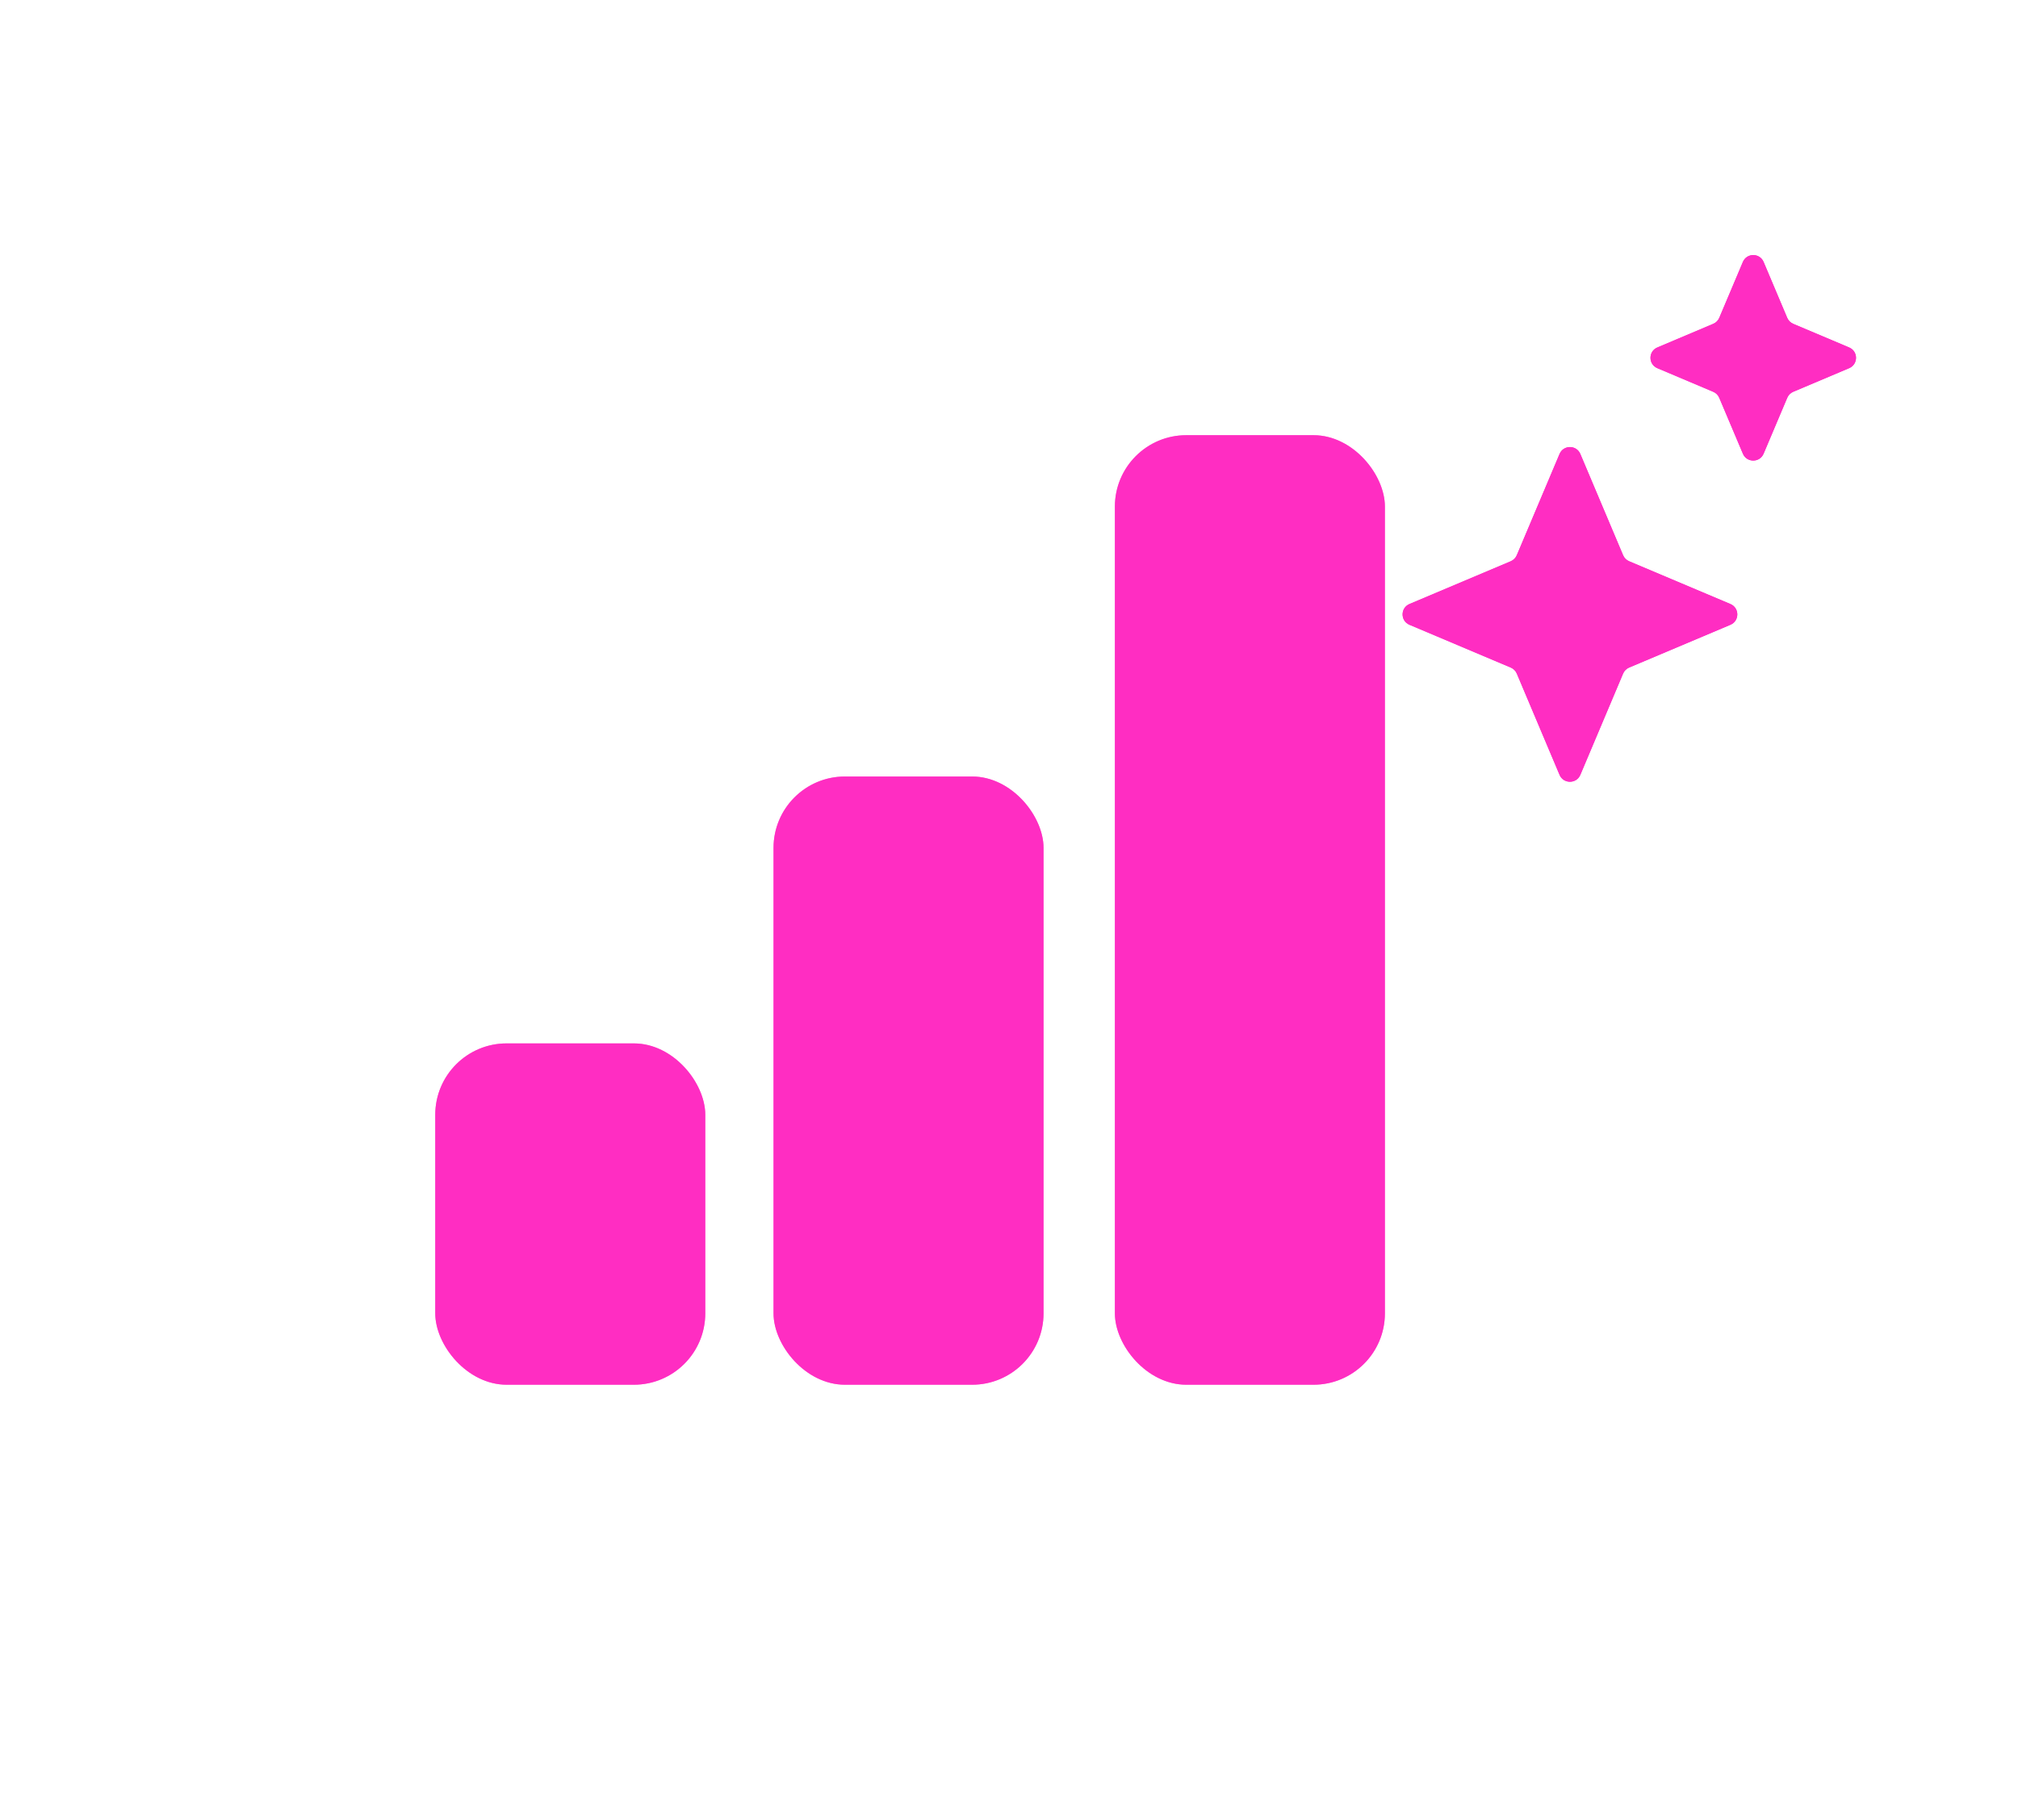 <svg width="51" height="46" viewBox="0 0 51 46" fill="none" xmlns="http://www.w3.org/2000/svg">
<g filter="url(#filter0_f_3_829)">
<rect x="11" y="26.373" width="6.824" height="8.627" rx="1.804" fill="#FF2DC2" fill-opacity="0.6"/>
<rect x="19.549" y="19.627" width="6.824" height="15.373" rx="1.804" fill="#FF2DC2" fill-opacity="0.6"/>
<rect x="28.176" y="11" width="6.824" height="24" rx="1.804" fill="#FF2DC2" fill-opacity="0.6"/>
</g>
<rect x="11" y="26.373" width="6.824" height="8.627" rx="1.804" fill="#FF2DC2"/>
<rect x="19.549" y="19.627" width="6.824" height="15.373" rx="1.804" fill="#FF2DC2"/>
<rect x="28.176" y="11" width="6.824" height="24" rx="1.804" fill="#FF2DC2"/>
<g filter="url(#filter1_f_3_829)">
<path d="M39.414 11.474C39.512 11.242 39.841 11.242 39.939 11.474L41.02 14.034C41.049 14.102 41.103 14.157 41.172 14.186L43.732 15.267C43.964 15.365 43.964 15.694 43.732 15.792L41.172 16.873C41.103 16.902 41.049 16.956 41.02 17.025L39.939 19.585C39.841 19.817 39.512 19.817 39.414 19.585L38.333 17.025C38.304 16.956 38.249 16.902 38.181 16.873L35.621 15.792C35.389 15.694 35.389 15.365 35.621 15.267L38.181 14.186C38.249 14.157 38.304 14.102 38.333 14.034L39.414 11.474Z" fill="#FF2DC2"/>
<path d="M44.047 6.621C44.145 6.389 44.473 6.389 44.571 6.621L45.168 8.034C45.197 8.102 45.251 8.156 45.319 8.185L46.732 8.782C46.964 8.88 46.964 9.208 46.732 9.306L45.319 9.903C45.251 9.932 45.197 9.986 45.168 10.055L44.571 11.467C44.473 11.699 44.145 11.699 44.047 11.467L43.45 10.055C43.421 9.986 43.367 9.932 43.298 9.903L41.886 9.306C41.654 9.208 41.654 8.88 41.886 8.782L43.298 8.185C43.367 8.156 43.421 8.102 43.45 8.034L44.047 6.621Z" fill="#FF2DC2"/>
</g>
<path d="M39.414 11.474C39.512 11.242 39.841 11.242 39.939 11.474L41.02 14.034C41.049 14.102 41.103 14.157 41.172 14.186L43.732 15.267C43.964 15.365 43.964 15.694 43.732 15.792L41.172 16.873C41.103 16.902 41.049 16.956 41.02 17.025L39.939 19.585C39.841 19.817 39.512 19.817 39.414 19.585L38.333 17.025C38.304 16.956 38.249 16.902 38.181 16.873L35.621 15.792C35.389 15.694 35.389 15.365 35.621 15.267L38.181 14.186C38.249 14.157 38.304 14.102 38.333 14.034L39.414 11.474Z" fill="#FF2DC2"/>
<path d="M44.047 6.621C44.145 6.389 44.473 6.389 44.571 6.621L45.168 8.034C45.197 8.102 45.251 8.156 45.319 8.185L46.732 8.782C46.964 8.88 46.964 9.208 46.732 9.306L45.319 9.903C45.251 9.932 45.197 9.986 45.168 10.055L44.571 11.467C44.473 11.699 44.145 11.699 44.047 11.467L43.45 10.055C43.421 9.986 43.367 9.932 43.298 9.903L41.886 9.306C41.654 9.208 41.654 8.88 41.886 8.782L43.298 8.185C43.367 8.156 43.421 8.102 43.45 8.034L44.047 6.621Z" fill="#FF2DC2"/>
<defs>
<filter id="filter0_f_3_829" x="-3.05176e-05" y="0" width="45.999" height="46" filterUnits="userSpaceOnUse" color-interpolation-filters="sRGB">
<feFlood flood-opacity="0" result="BackgroundImageFix"/>
<feBlend mode="normal" in="SourceGraphic" in2="BackgroundImageFix" result="shape"/>
<feGaussianBlur stdDeviation="5.5" result="effect1_foregroundBlur_3_829"/>
</filter>
<filter id="filter1_f_3_829" x="31.447" y="2.447" width="19.459" height="21.312" filterUnits="userSpaceOnUse" color-interpolation-filters="sRGB">
<feFlood flood-opacity="0" result="BackgroundImageFix"/>
<feBlend mode="normal" in="SourceGraphic" in2="BackgroundImageFix" result="shape"/>
<feGaussianBlur stdDeviation="2" result="effect1_foregroundBlur_3_829"/>
</filter>
</defs>
</svg>
